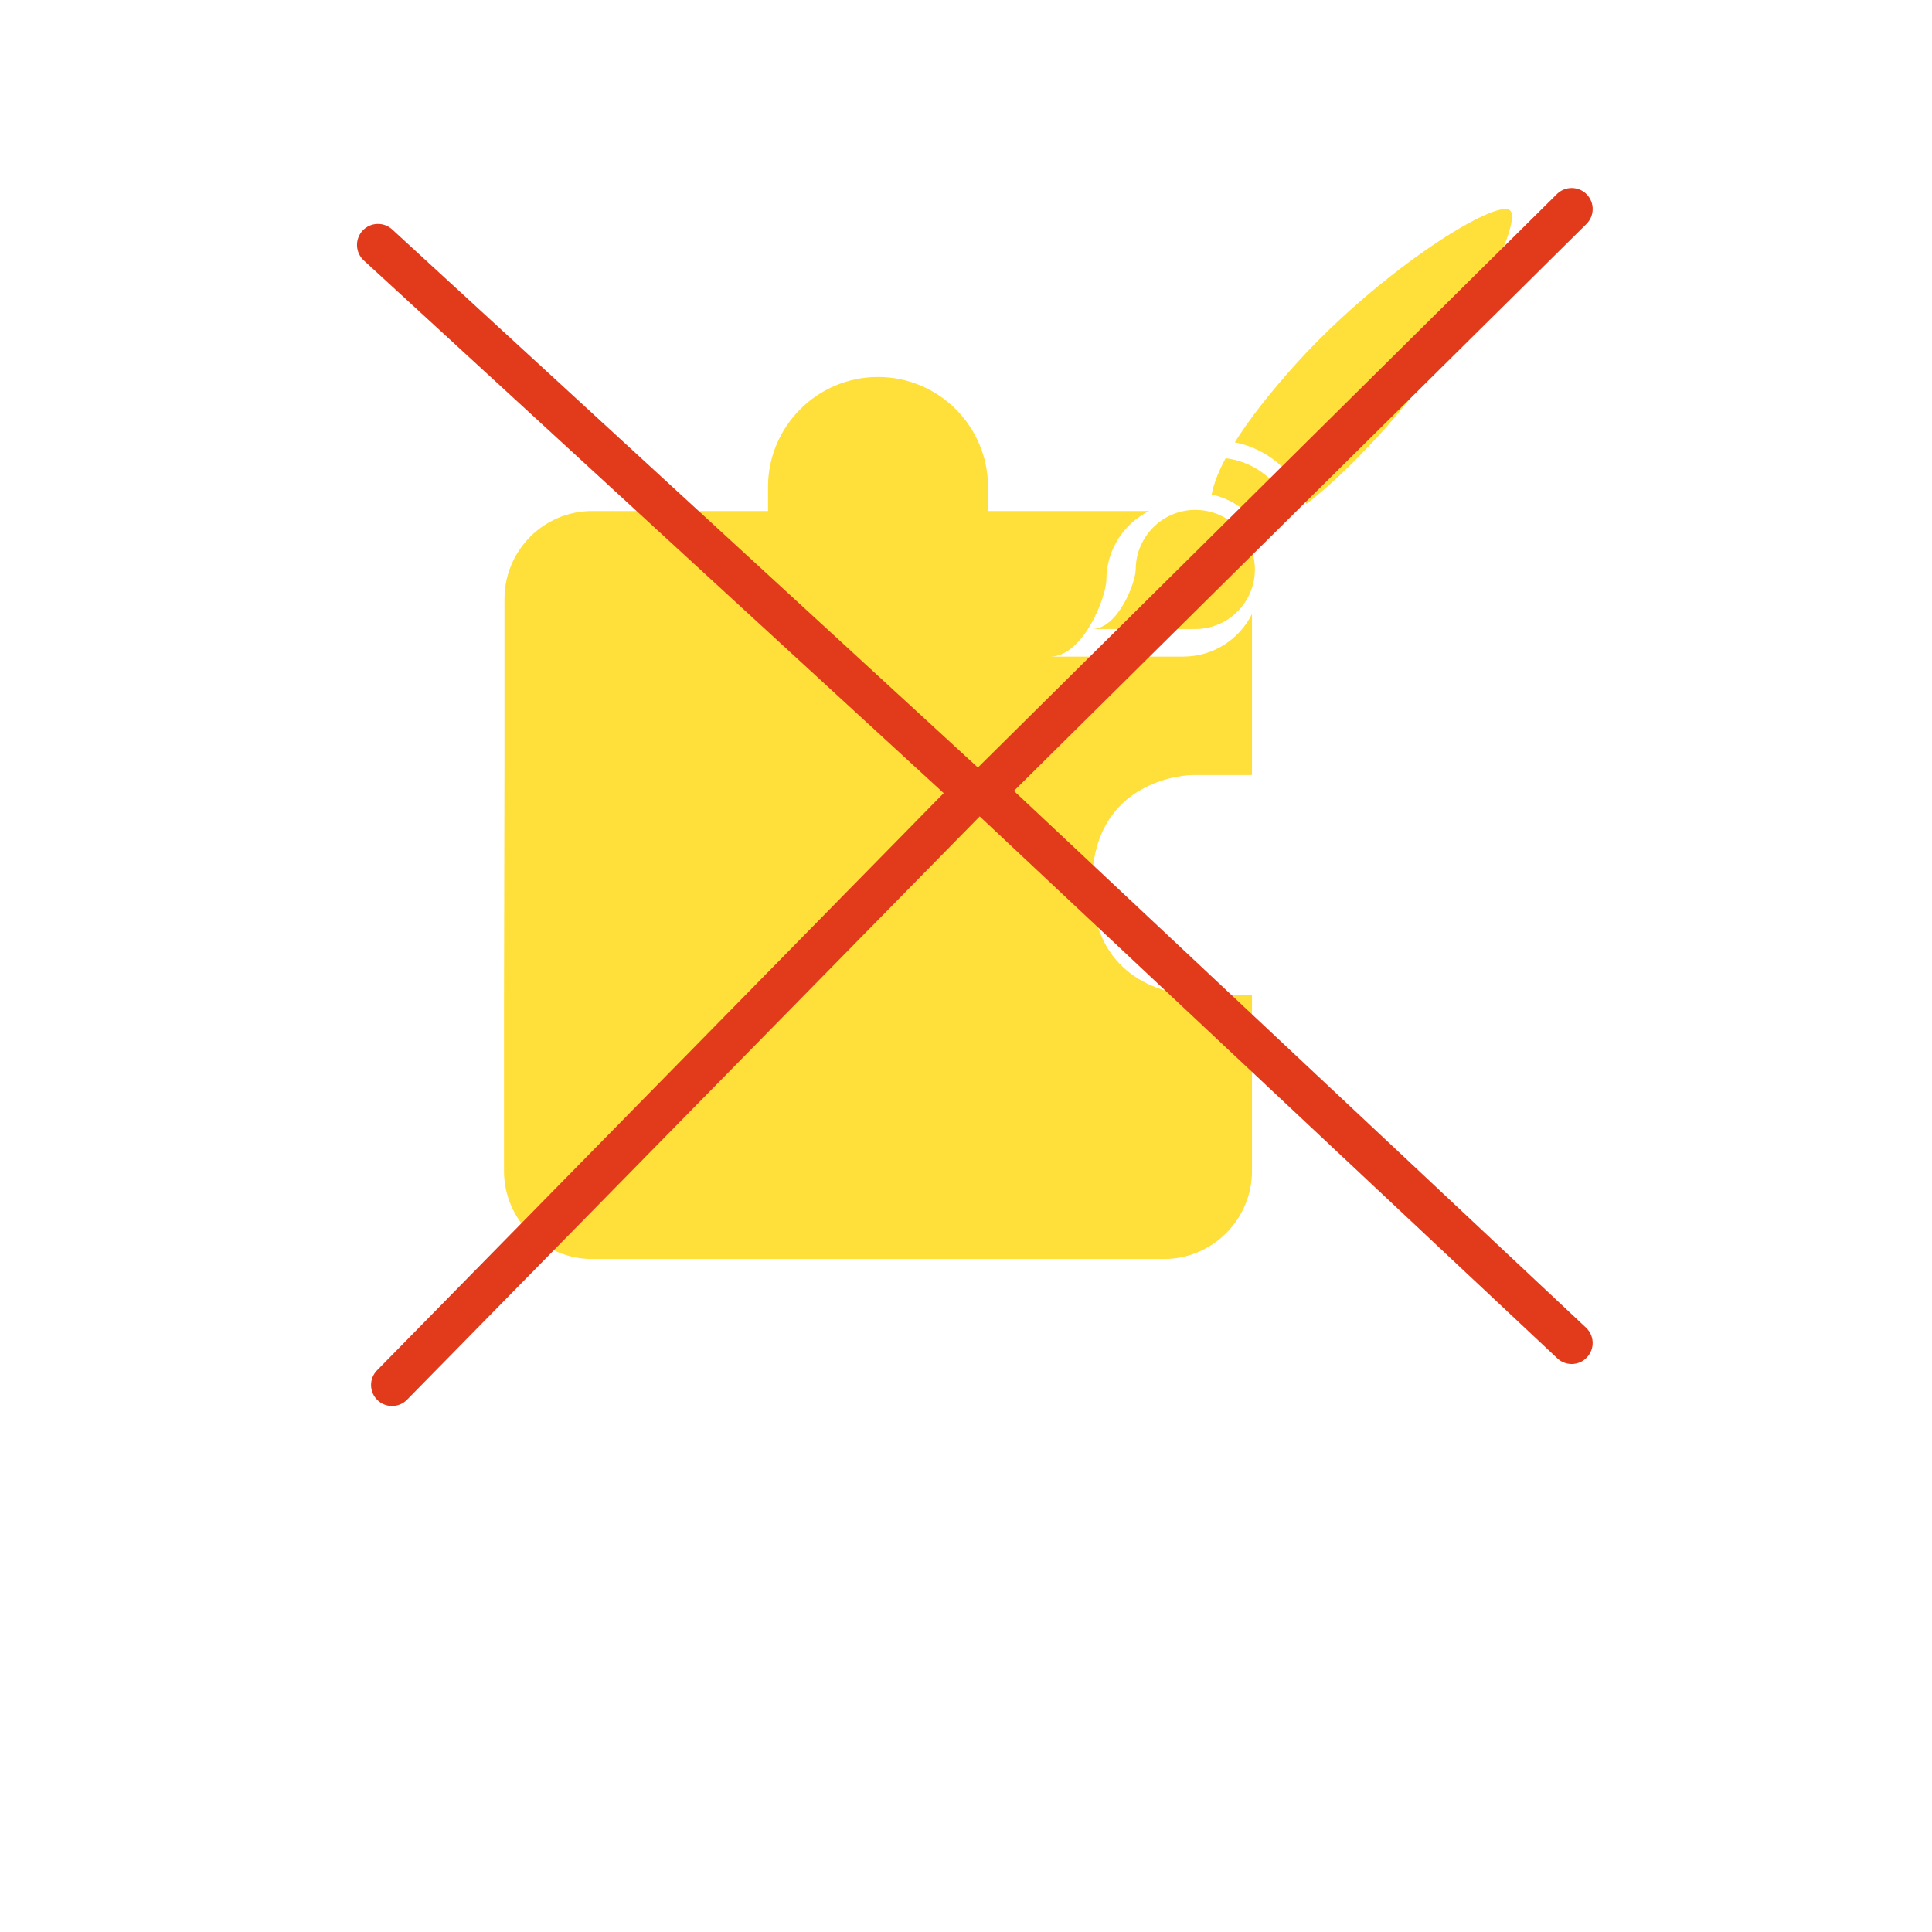 <svg width="46" height="46" viewBox="0 0 46 46" fill="none" xmlns="http://www.w3.org/2000/svg">
<g filter="url(#filter0_i)">
<path d="M40.834 0L4.537 0C2.042 0 0.023 2.029 0.023 4.509L0 45.092L9.074 36.074H40.834C43.33 36.074 45.371 34.045 45.371 31.564V4.509C45.371 2.029 43.33 0 40.834 0Z" fill="white"/>
</g>
<path d="M30.04 12.644C30.253 12.561 30.492 12.432 30.759 12.251C30.674 11.957 30.515 11.68 30.283 11.448C29.982 11.147 29.597 10.961 29.181 10.91C29.002 11.244 28.895 11.531 28.849 11.774C29.357 11.884 29.787 12.207 30.04 12.644Z" fill="#FFDF3A"/>
<path d="M28.469 14.976C29.248 14.971 29.878 14.338 29.878 13.558C29.878 12.775 29.243 12.14 28.46 12.14C27.68 12.14 27.047 12.773 27.041 13.551C27.041 13.551 27.041 13.55 27.041 13.55C27.041 13.55 27.041 13.551 27.041 13.551C27.041 13.874 26.614 14.976 26 14.976H28.469V14.976Z" fill="#FFDF3A"/>
<path d="M35.956 5.013L35.956 5.013L35.952 5.009L35.952 5.009C35.637 4.722 32.955 6.374 30.916 8.598C30.233 9.35 29.738 9.992 29.4 10.531C29.841 10.619 30.247 10.834 30.572 11.159C30.817 11.405 30.995 11.693 31.106 11.999C31.601 11.617 32.178 11.077 32.841 10.354C34.869 8.121 36.271 5.3 35.956 5.013Z" fill="#FFDF3A"/>
<path fill-rule="evenodd" clip-rule="evenodd" d="M28.381 18.453H29.809V14.618C29.512 15.217 28.896 15.629 28.184 15.633V15.634H25C25.792 15.634 26.342 14.213 26.342 13.796V13.796C26.347 13.083 26.76 12.465 27.36 12.167H23.524V11.595C23.524 10.15 22.351 8.976 20.905 8.976C19.459 8.976 18.286 10.15 18.286 11.595V12.167H14.095C12.943 12.167 12.011 13.11 12.011 14.262V18.243L12 23.9V27.881C12 29.034 12.943 29.976 14.095 29.976H19.076H22.733H27.714C28.867 29.976 29.809 29.034 29.809 27.881V23.691H28.381C28.381 23.691 26 23.667 26 21.072C26 18.476 28.381 18.453 28.381 18.453Z" fill="#FFDF3A"/>
<path fill-rule="evenodd" clip-rule="evenodd" d="M37.776 4.624C37.582 4.428 37.265 4.427 37.069 4.621L23.069 18.486C22.973 18.581 22.919 18.712 22.921 18.848C22.923 18.984 22.98 19.113 23.079 19.206L37.079 32.341C37.28 32.53 37.597 32.52 37.785 32.318C37.974 32.117 37.964 31.801 37.763 31.612L24.141 18.831L37.773 5.332C37.969 5.137 37.971 4.821 37.776 4.624Z" fill="#E13B1C"/>
<path fill-rule="evenodd" clip-rule="evenodd" d="M8.984 33.333C9.181 33.527 9.498 33.524 9.691 33.327L23.545 19.216C23.64 19.12 23.692 18.989 23.688 18.853C23.684 18.718 23.626 18.59 23.526 18.498L9.338 5.463C9.134 5.276 8.818 5.29 8.631 5.493C8.445 5.696 8.458 6.013 8.661 6.2L22.469 18.884L8.978 32.626C8.784 32.823 8.787 33.14 8.984 33.333Z" fill="#E13B1C"/>
<defs>
<filter id="filter0_i" x="0" y="0" width="45.371" height="45.092" filterUnits="userSpaceOnUse" color-interpolation-filters="sRGB">
<feFlood flood-opacity="0" result="BackgroundImageFix"/>
<feBlend mode="normal" in="SourceGraphic" in2="BackgroundImageFix" result="shape"/>
<feColorMatrix in="SourceAlpha" type="matrix" values="0 0 0 0 0 0 0 0 0 0 0 0 0 0 0 0 0 0 127 0" result="hardAlpha"/>
<feOffset/>
<feGaussianBlur stdDeviation="1"/>
<feComposite in2="hardAlpha" operator="arithmetic" k2="-1" k3="1"/>
<feColorMatrix type="matrix" values="0 0 0 0 0 0 0 0 0 0 0 0 0 0 0 0 0 0 0.21 0"/>
<feBlend mode="normal" in2="shape" result="effect1_innerShadow"/>
</filter>
</defs>
</svg>
